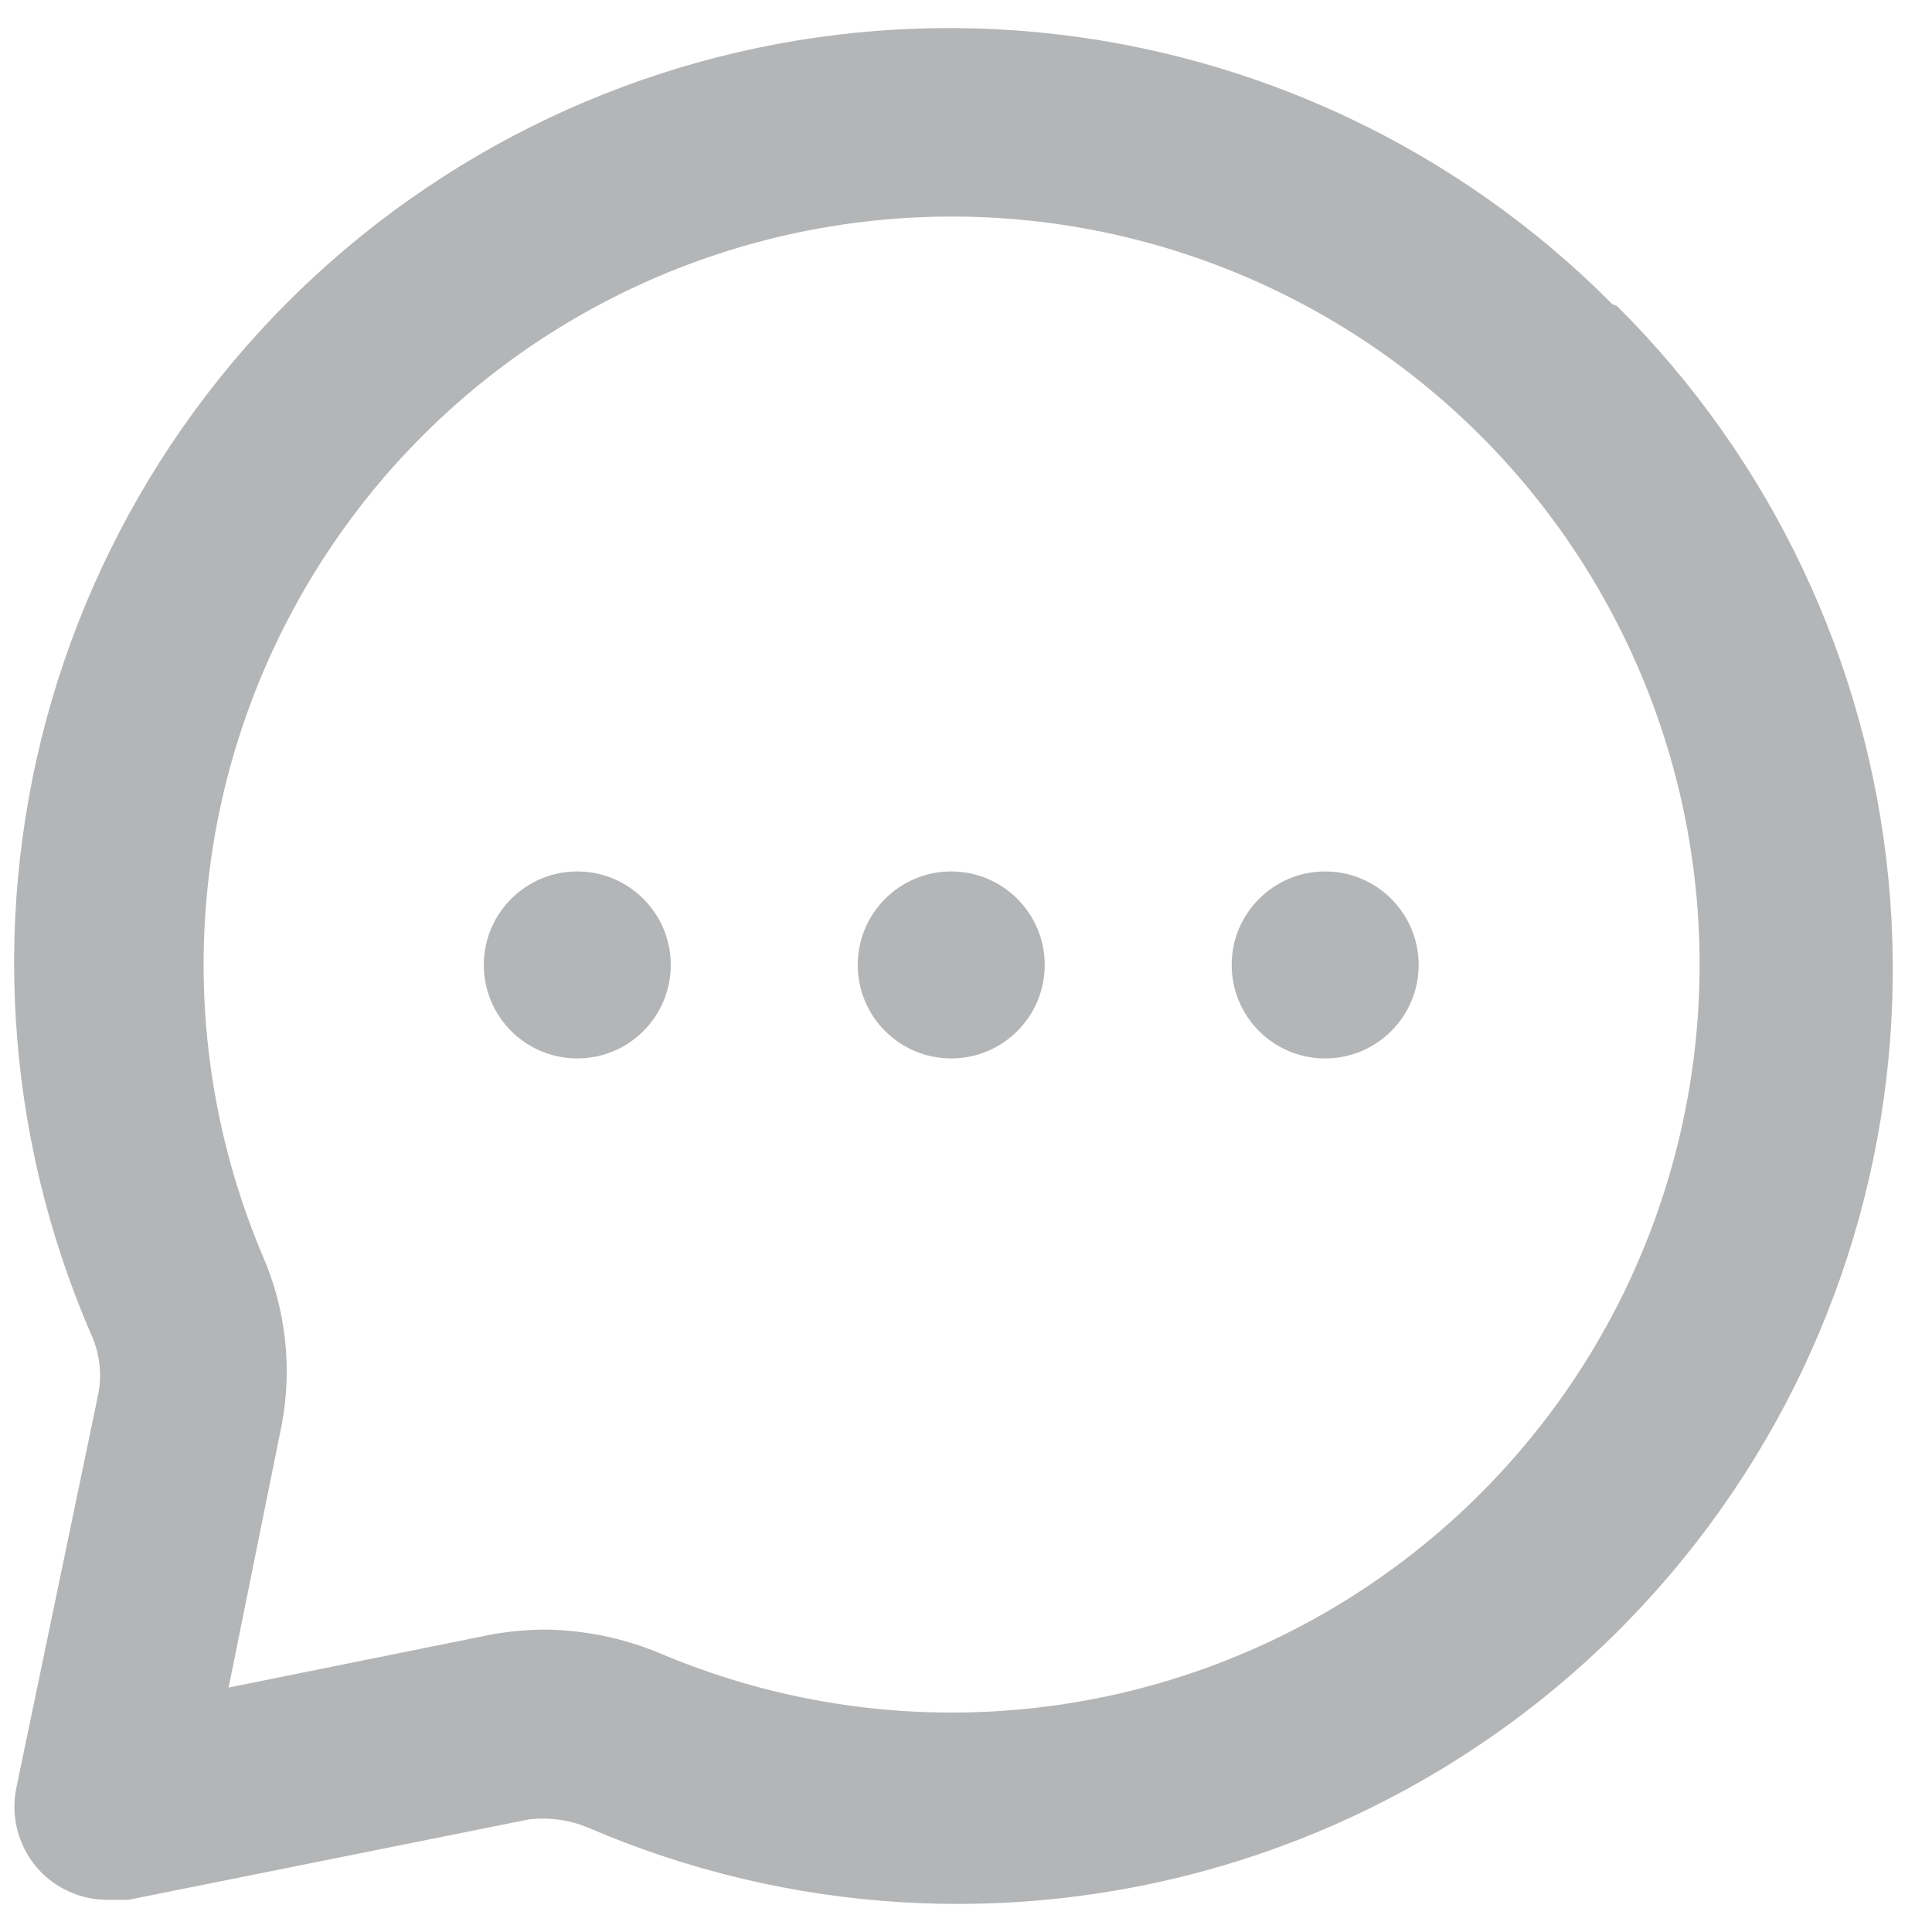 <svg width="31" height="31" viewBox="0 0 31 31" fill="none" xmlns="http://www.w3.org/2000/svg">
<path d="M15.263 16.983C16.091 16.983 16.763 16.312 16.763 15.483C16.763 14.655 16.091 13.983 15.263 13.983C14.434 13.983 13.763 14.655 13.763 15.483C13.763 16.312 14.434 16.983 15.263 16.983Z" fill="#B3B5B7"/>
<path d="M21.263 16.983C22.091 16.983 22.763 16.312 22.763 15.483C22.763 14.655 22.091 13.983 21.263 13.983C20.434 13.983 19.763 14.655 19.763 15.483C19.763 16.312 20.434 16.983 21.263 16.983Z" fill="#B3B5B7"/>
<path d="M9.263 16.983C10.091 16.983 10.763 16.312 10.763 15.483C10.763 14.655 10.091 13.983 9.263 13.983C8.434 13.983 7.763 14.655 7.763 15.483C7.763 16.312 8.434 16.983 9.263 16.983Z" fill="#B3B5B7"/>
<path d="M25.868 4.878C23.407 2.401 20.158 0.86 16.683 0.521C13.207 0.182 9.722 1.067 6.829 3.022C3.935 4.977 1.815 7.88 0.832 11.231C-0.15 14.582 0.068 18.171 1.448 21.378C1.591 21.677 1.639 22.012 1.583 22.338L0.263 28.683C0.212 28.927 0.222 29.179 0.293 29.417C0.364 29.655 0.492 29.872 0.668 30.049C0.811 30.191 0.982 30.303 1.171 30.378C1.359 30.453 1.56 30.489 1.763 30.483H2.063L8.483 29.194C8.809 29.154 9.14 29.201 9.443 29.328C12.65 30.709 16.239 30.926 19.59 29.944C22.941 28.962 25.844 26.841 27.799 23.947C29.755 21.054 30.639 17.569 30.3 14.094C29.961 10.618 28.42 7.37 25.943 4.908L25.868 4.878ZM27.113 17.419C26.819 19.209 26.124 20.911 25.078 22.394C24.032 23.877 22.664 25.104 21.075 25.982C19.487 26.86 17.72 27.366 15.908 27.462C14.096 27.559 12.285 27.243 10.613 26.538C10.019 26.286 9.382 26.154 8.738 26.148C8.456 26.151 8.175 26.175 7.898 26.224L3.668 27.078L4.523 22.849C4.693 21.932 4.583 20.986 4.208 20.134C3.503 18.461 3.187 16.65 3.284 14.838C3.38 13.026 3.886 11.259 4.764 9.671C5.642 8.082 6.869 6.714 8.352 5.668C9.836 4.622 11.537 3.927 13.328 3.633C15.207 3.325 17.134 3.468 18.947 4.052C20.761 4.636 22.409 5.643 23.756 6.99C25.103 8.337 26.11 9.985 26.694 11.799C27.278 13.612 27.421 15.539 27.113 17.419Z" fill="#B3B5B7"/>
</svg>
